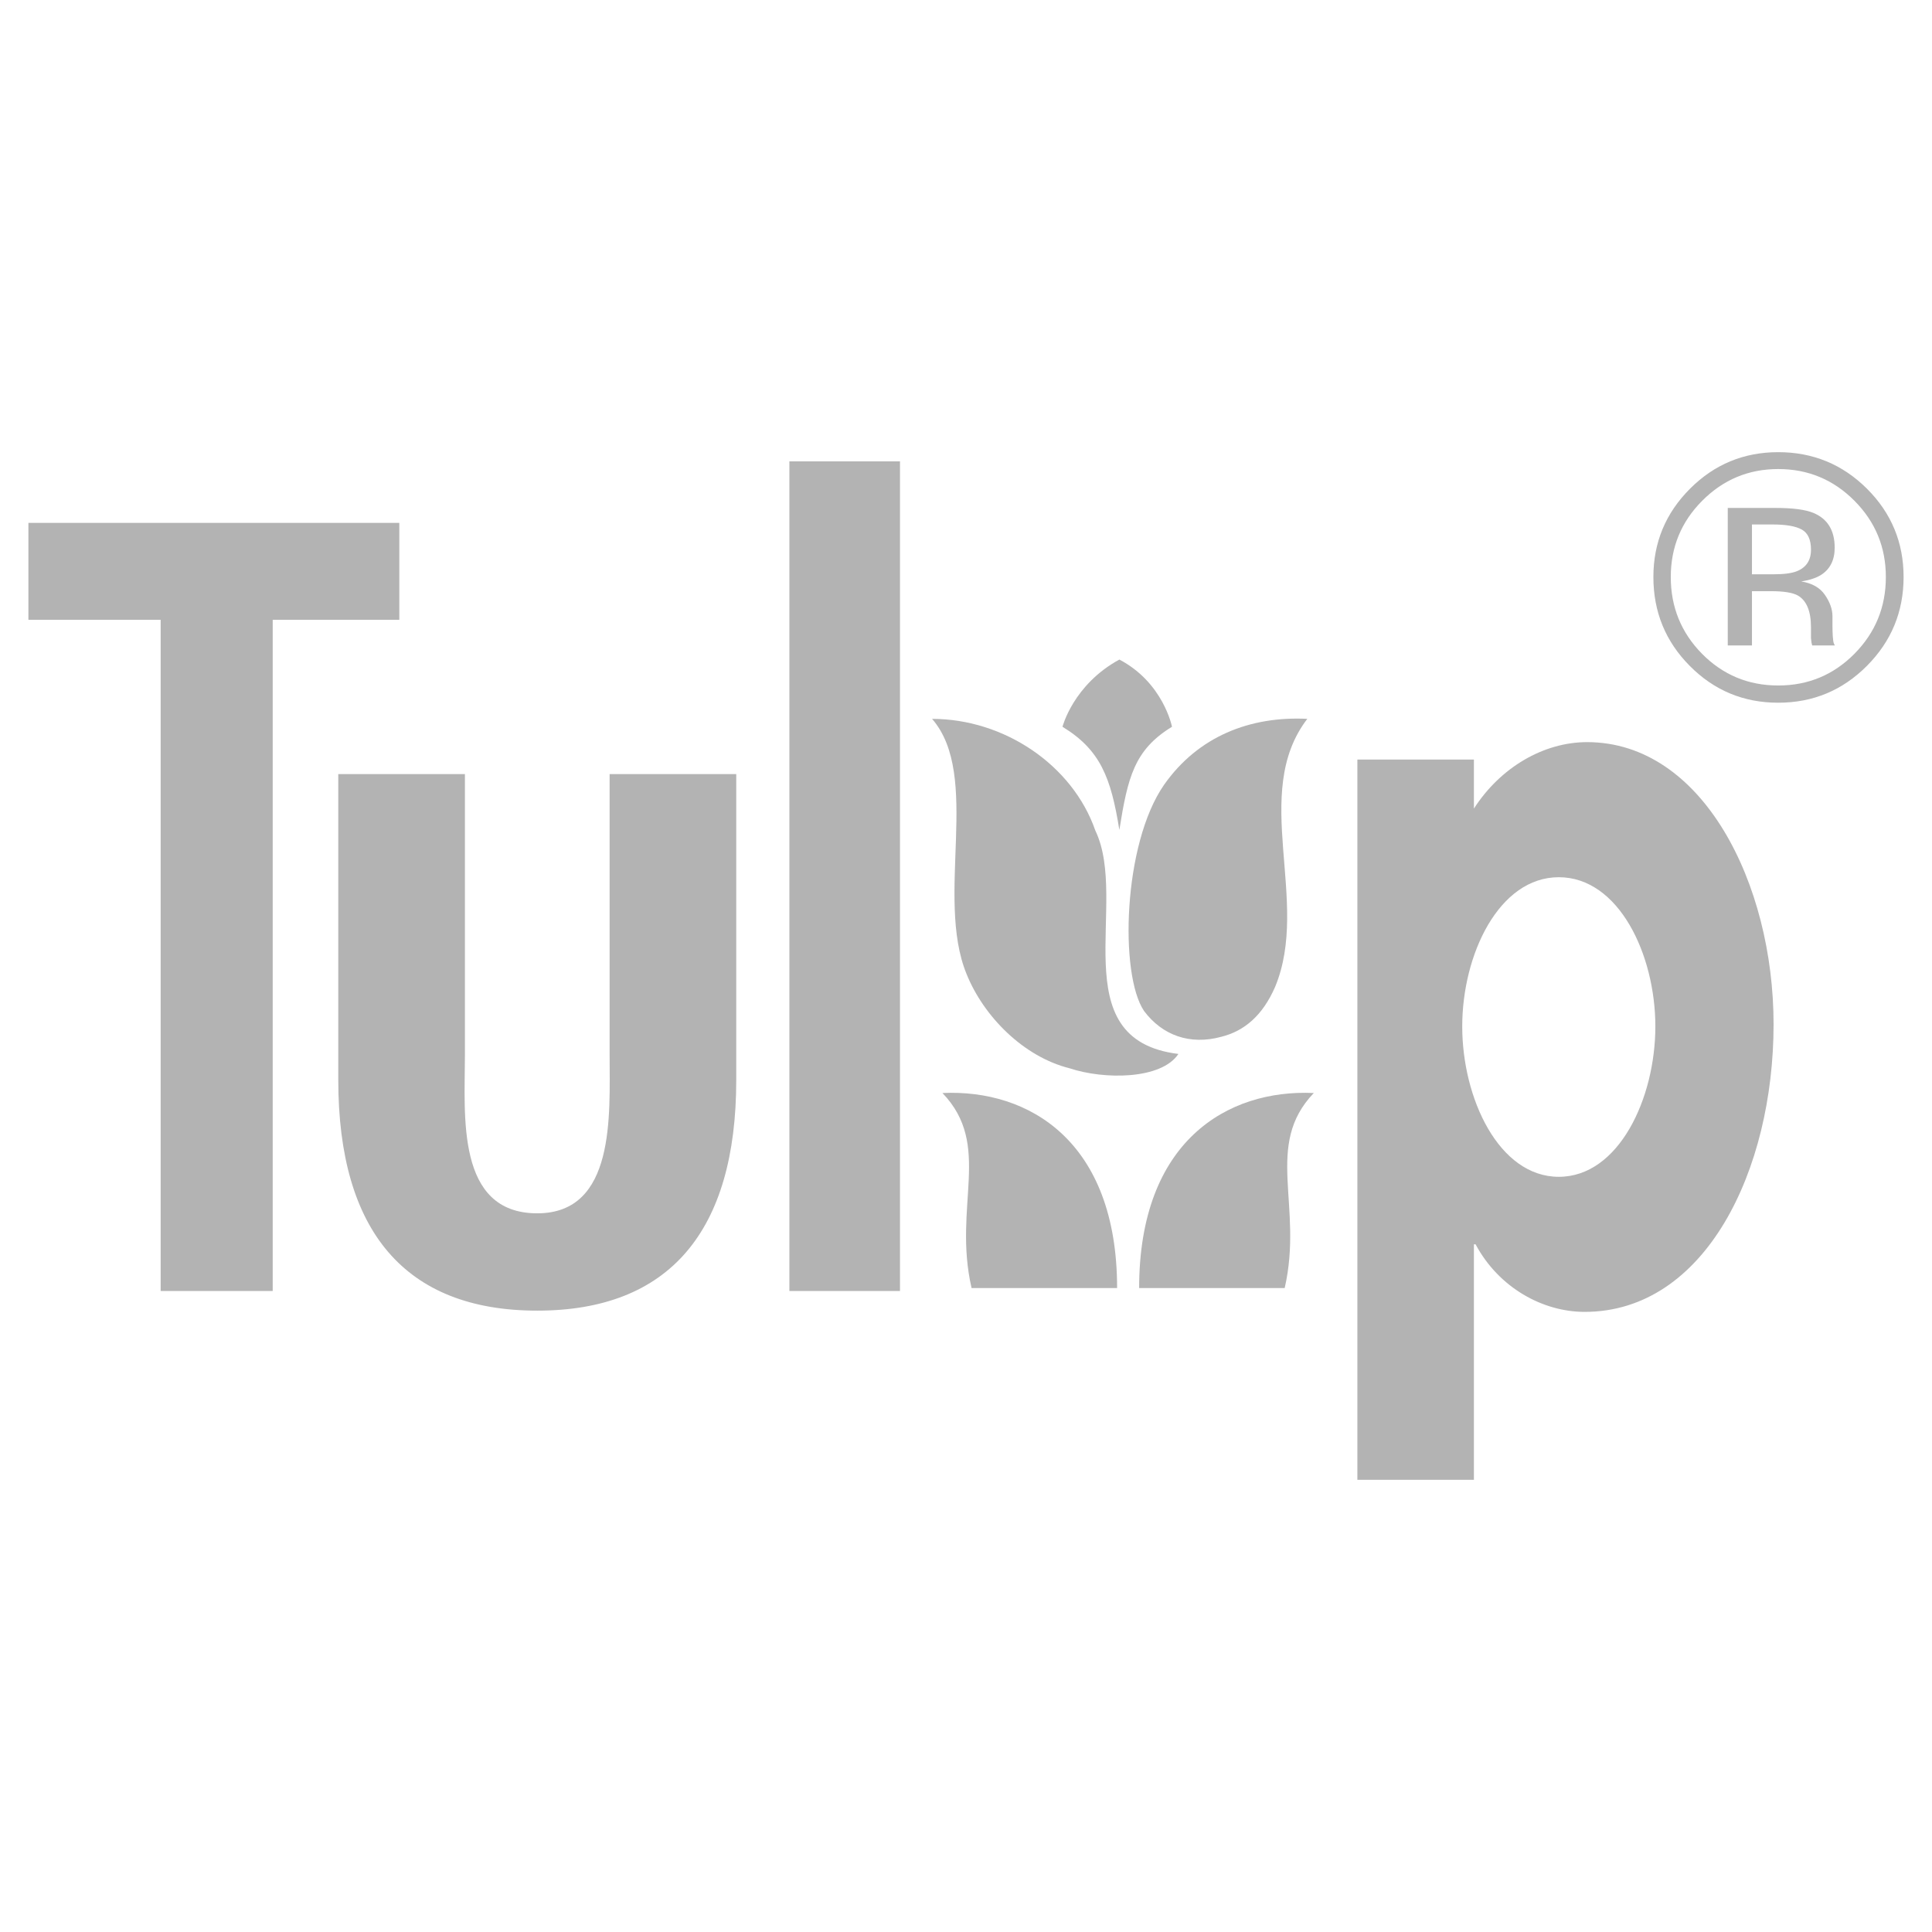 <svg width="152" height="152" viewBox="0 0 152 152" fill="none" xmlns="http://www.w3.org/2000/svg">
<g opacity="0.3">
<path fill-rule="evenodd" clip-rule="evenodd" d="M89.622 101.338H101.073C102.562 94.84 99.413 90.117 103.363 85.993C96.55 85.679 89.622 89.802 89.622 101.338ZM87.888 101.338H76.438C74.948 94.84 78.099 90.117 74.147 85.993C80.962 85.679 87.888 89.802 87.888 101.338ZM31.417 41.138V48.761H21.455V101.567H12.639V48.761H2.235V41.138H31.417Z" fill="black"/>
<path fill-rule="evenodd" clip-rule="evenodd" d="M36.577 60.903V83.05C36.577 87.712 35.845 95.458 42.268 95.458C48.44 95.458 47.962 87.712 47.962 83.05V60.903H57.924V84.964C57.924 96.87 52.658 103.115 42.268 103.115C31.879 103.115 26.614 96.87 26.614 84.964V60.903H36.577ZM115.96 63.615C118.055 60.358 121.46 58.387 124.865 58.387C133.968 58.387 139.536 69.529 139.536 80.585C139.536 92.07 134.166 103.212 124.67 103.212C121.396 103.212 117.924 101.328 116.091 97.898H115.96V116.425H106.792V59.758H115.96V63.615V63.615ZM130.235 80.757C130.235 75.1 127.356 69.015 122.639 69.015C117.923 69.015 115.041 75.1 115.041 80.757C115.041 86.414 117.923 92.585 122.639 92.585C127.356 92.585 130.235 86.414 130.235 80.757ZM70.806 101.567V36.299H62.105V101.567H70.806ZM145.9 39.399C147.545 41.054 148.369 43.053 148.369 45.397C148.369 47.759 147.545 49.772 145.9 51.435C144.252 53.099 142.253 53.931 139.902 53.931C137.55 53.931 135.55 53.099 133.905 51.435C132.268 49.772 131.448 47.759 131.448 45.397C131.448 43.053 132.271 41.054 133.919 39.399C135.573 37.735 137.569 36.902 139.902 36.902C142.246 36.902 144.245 37.735 145.9 39.399ZM146.88 38.446C144.957 36.532 142.631 35.574 139.902 35.574C137.191 35.574 134.879 36.532 132.965 38.446C131.041 40.37 130.08 42.685 130.08 45.396C130.08 48.134 131.032 50.465 132.939 52.386C134.852 54.319 137.172 55.286 139.902 55.286C142.631 55.286 144.956 54.319 146.88 52.386C148.803 50.455 149.765 48.125 149.765 45.396C149.765 42.678 148.802 40.361 146.88 38.446V38.446ZM141.364 44.941C140.963 45.102 140.358 45.182 139.552 45.182H137.835V41.263H139.46C140.515 41.263 141.282 41.397 141.761 41.666C142.24 41.934 142.479 42.462 142.479 43.249C142.479 44.082 142.107 44.646 141.364 44.941V44.941ZM135.931 50.779H137.835V46.511H139.338C140.35 46.511 141.057 46.627 141.458 46.859C142.137 47.262 142.478 48.09 142.478 49.342V50.2L142.518 50.549C142.528 50.595 142.536 50.635 142.546 50.67C142.554 50.707 142.562 50.742 142.572 50.779H144.355L144.289 50.644C144.244 50.554 144.214 50.366 144.195 50.081C144.179 49.813 144.17 49.544 144.169 49.276V48.484C144.169 47.939 143.972 47.38 143.578 46.806C143.185 46.234 142.563 45.881 141.715 45.746C142.385 45.639 142.908 45.465 143.284 45.223C143.99 44.767 144.344 44.055 144.344 43.09C144.344 41.73 143.785 40.817 142.666 40.352C142.039 40.093 141.057 39.963 139.714 39.963H135.931V50.779V50.779Z" fill="black"/>
<path fill-rule="evenodd" clip-rule="evenodd" d="M86.176 65.344C88.88 70.977 83.472 81.793 92.712 82.919C91.36 84.948 86.853 84.948 84.149 84.047C80.544 83.146 77.39 79.99 76.036 76.611C73.558 70.526 77.219 61.035 73.332 56.557C78.967 56.556 84.374 60.161 86.176 65.344Z" fill="black"/>
<path fill-rule="evenodd" clip-rule="evenodd" d="M102.852 56.556C98.345 62.442 103.133 70.892 100.316 77.651C99.331 79.906 97.894 81.115 96.092 81.568C93.612 82.244 91.444 81.454 90.008 79.54C88.065 76.667 88.347 66.387 91.586 61.739C94.26 57.936 98.345 56.331 102.852 56.556ZM88.065 65.298C88.725 61.166 89.232 58.996 92.206 57.179C92.206 57.179 91.534 53.709 88.065 51.891C84.43 53.874 83.592 57.179 83.592 57.179C86.566 58.996 87.404 61.166 88.065 65.298V65.298Z" fill="black"/>
</g>
</svg>
